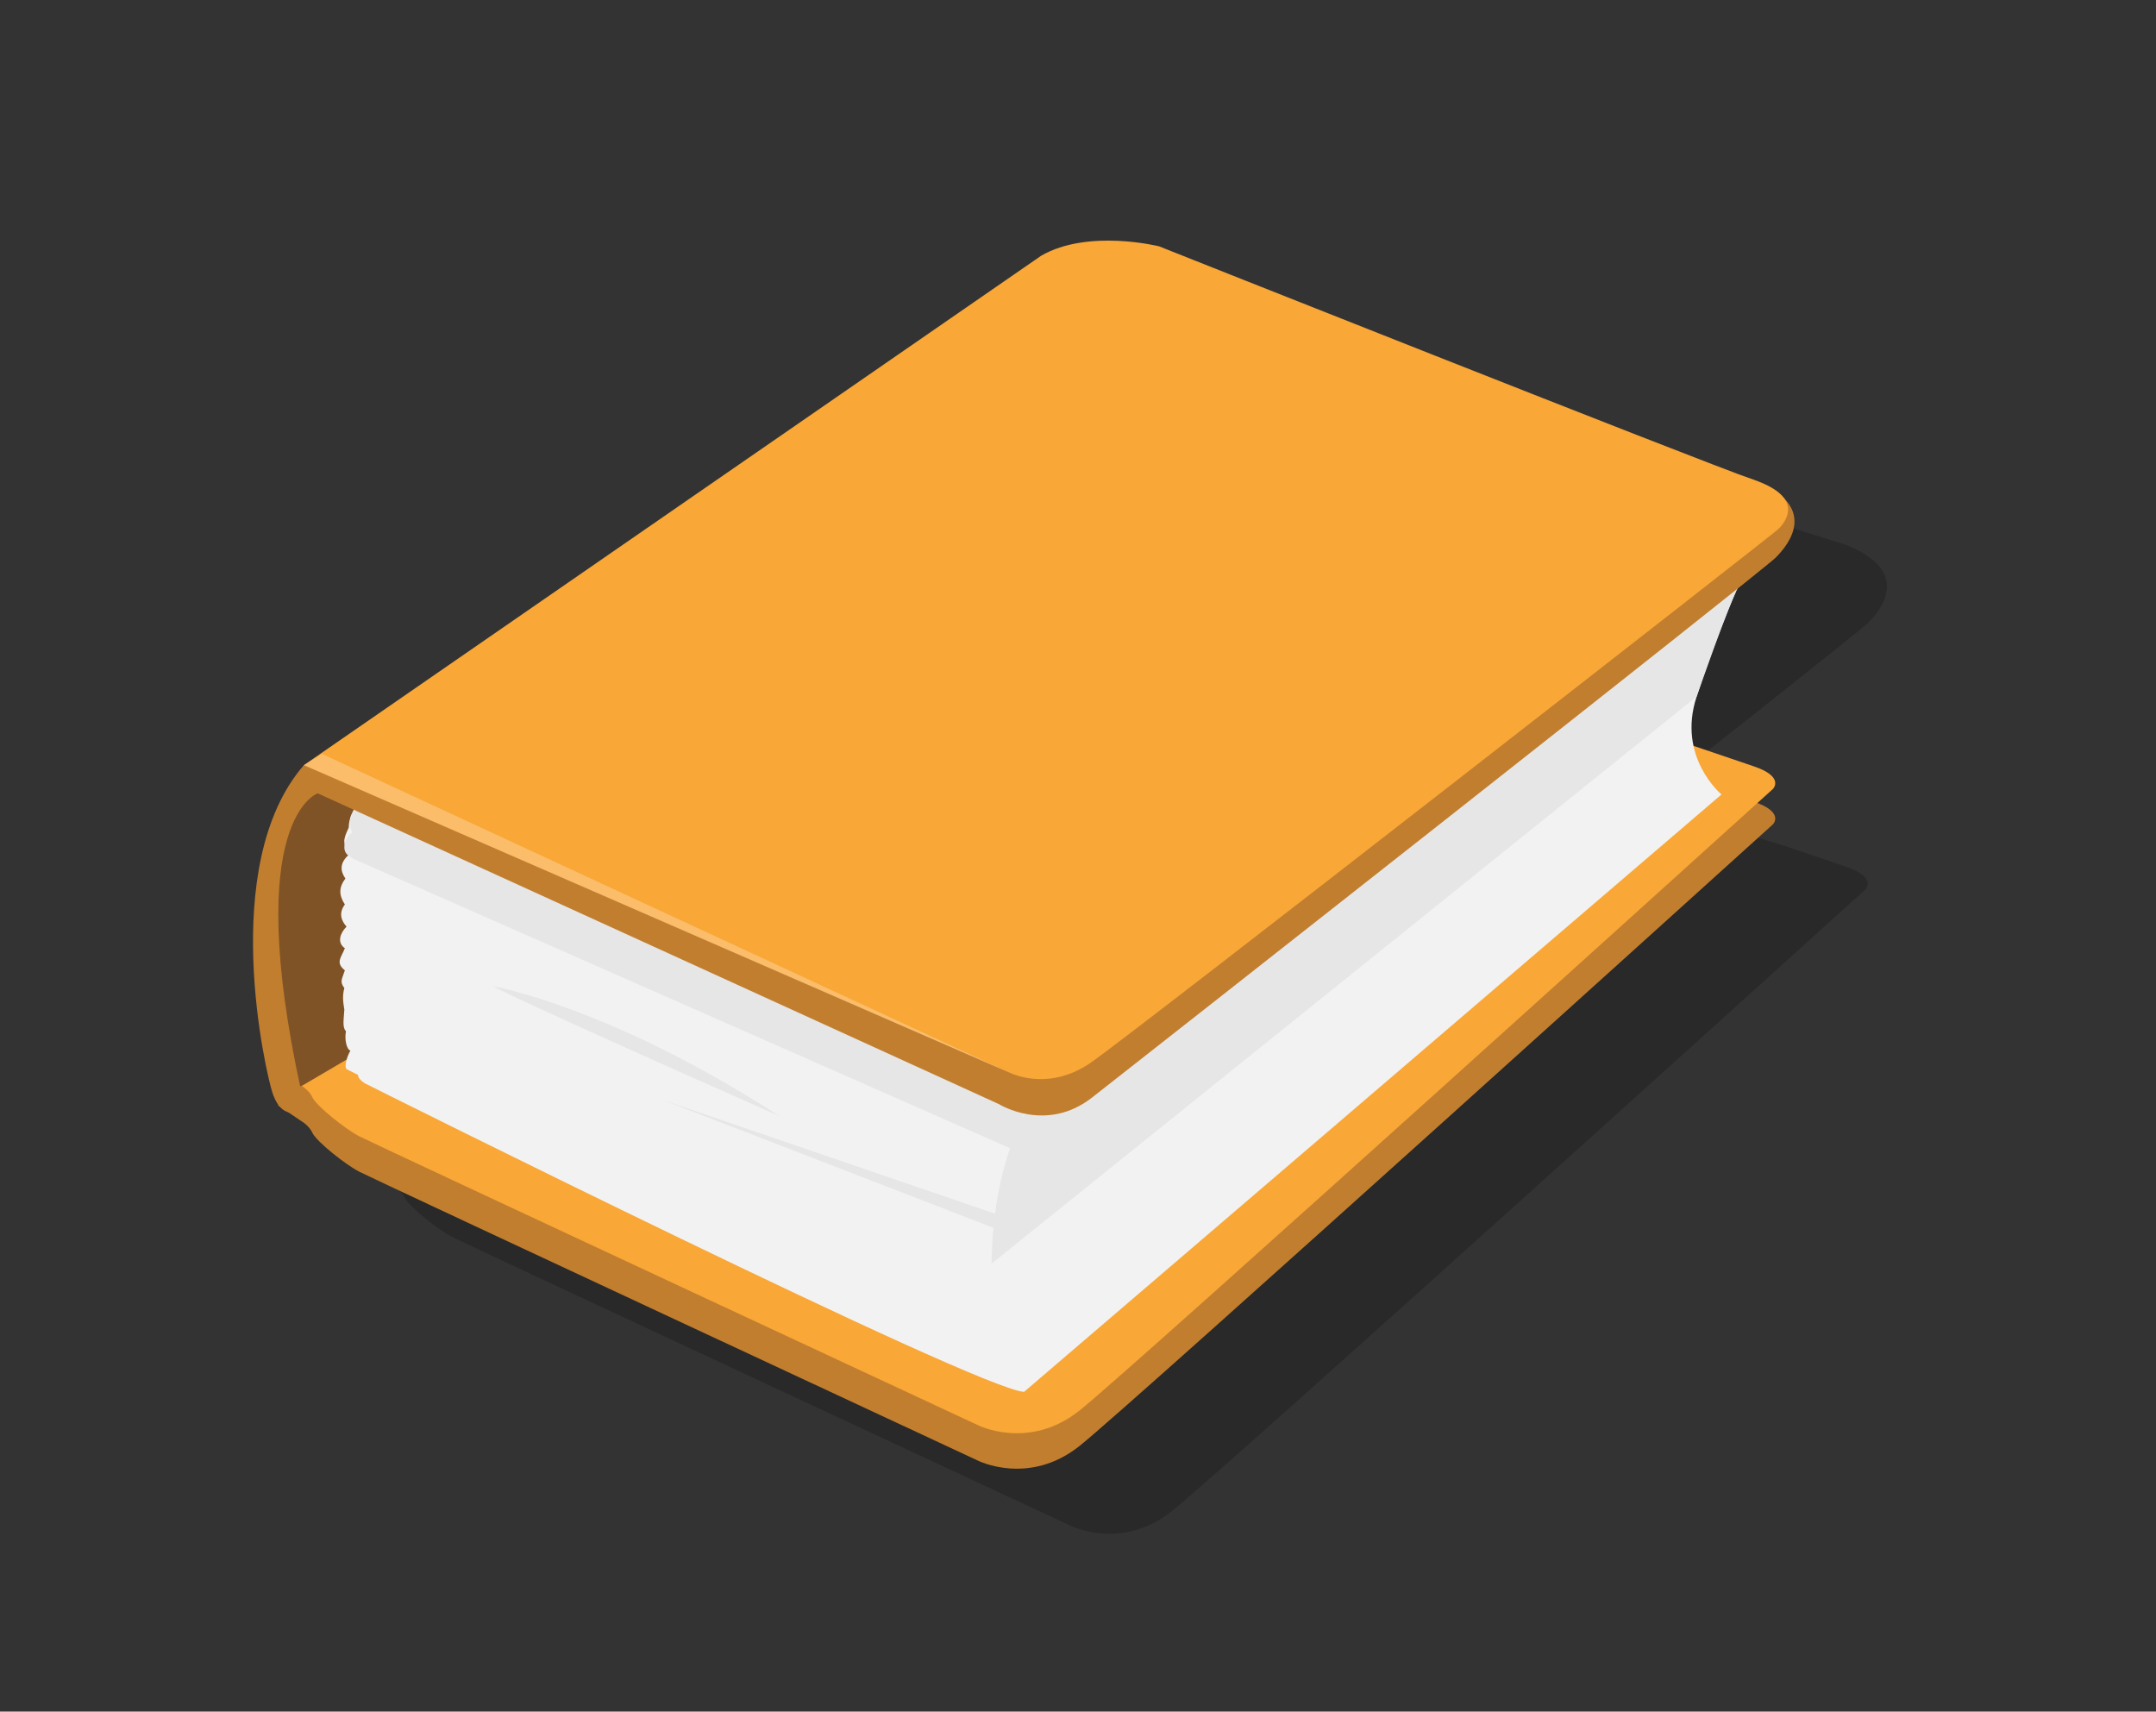 <svg xmlns="http://www.w3.org/2000/svg" xmlns:xlink="http://www.w3.org/1999/xlink" id="Layer_1" width="97" height="77" x="0" y="0" enable-background="new 0 0 97 77" version="1.1" viewBox="0 0 97 77" xml:space="preserve"><rect x="0" y="0" width="97" height="77" fill="#333333" stroke="none"/><g id="Off_3_"><g id="Off_2_"><g><path d="M80.493,38.122c0,0,0.228,0.076,2.563,0.872 c1.417,0.472,0.871,1.021,0.871,1.021S55.012,66.168,52.723,67.982c-2.29,1.815-4.579,0.646-4.579,0.646 s-27.199-12.667-27.82-12.99c-0.623-0.322-1.867-1.315-2.091-1.718c-0.149-0.348-0.497-0.547-0.497-0.547l-1.071-0.722 l0.972-0.848l5.225-1.441L40.68,35.582l21.002-3.334L80.493,38.122z" enable-background="new" opacity=".2"/><path d="M18.456,38.621c0,0-3.434,1.119-0.746,13.388 c0.148,0.474,0.223,0.972-0.199,0.995c-0.423,0.023-0.822-0.1-1.095-0.921c-0.274-0.819-2.488-10.229,1.417-14.732 c2.912-1.268,29.614-19.435,29.614-19.435l10.752-1.146l24.855,7.741c2.96,1.194,1.613,2.887,0.995,3.508 c-0.623,0.623-28.691,22.67-30.761,24.288c-2.062,1.616-4.18,0.299-4.18,0.299" enable-background="new" opacity=".2"/></g><path fill="#7F5326" d="M16.561,36.362l-2.813-1.094c0,0-3.034-1.543-0.721,13.982l2.065-0.497l2.812-1.593L16.561,36.362z"/><path fill="#C17E2F" d="M76.333,35.192c0,0,0.225,0.076,2.562,0.871c1.417,0.473,0.871,1.021,0.871,1.021 S50.852,63.238,48.562,65.055c-2.29,1.816-4.579,0.647-4.579,0.647s-27.199-12.667-27.82-12.991 c-0.623-0.322-1.867-1.316-2.091-1.717c-0.149-0.35-0.497-0.547-0.497-0.547l-1.071-0.723l0.972-0.849l5.225-1.44L36.52,32.654 l21.002-3.334L76.333,35.192z"/><path fill="#F9A737" d="M76.333,33.601c0,0,0.225,0.074,2.562,0.871c1.417,0.474,0.871,1.021,0.871,1.021 S50.852,61.646,48.562,63.462c-2.29,1.815-4.579,0.646-4.579,0.646S16.785,51.443,16.163,51.119 c-0.623-0.324-1.867-1.319-2.091-1.719c-0.149-0.348-0.497-0.547-0.497-0.547l5.125-3.012l17.818-14.781l21.002-3.336 L76.333,33.601z"/><path fill="#F2F2F2" d="M46.075,62.615L77.452,35.74c0,0-2.017-1.667-1.119-4.404c0.896-2.737,1.769-4.728,1.769-4.728 L48.032,49.213c0,0-1.062,0.531-3.85-0.663c-2.787-1.192-28.004-12.509-28.004-12.509s-0.488,0.545-0.488,1.192 c-0.299,0.621-0.225,0.672-0.025,1.244c-0.398,0.373-0.349,0.722-0.125,1.044c-0.299,0.399-0.299,0.746-0.024,1.17 c-0.299,0.396-0.149,0.746,0.075,0.994c-0.374,0.397-0.374,0.771-0.075,0.973c-0.149,0.396-0.446,0.646,0,0.994 c-0.124,0.396-0.249,0.498-0.024,0.798c-0.1,0.373-0.051,0.646,0,0.971c-0.025,0.447-0.1,0.797,0.074,0.972 c-0.074,0.35,0.025,0.819,0.199,0.871c-0.174,0.299-0.299,0.771-0.149,0.846c0.149,0.074,0.497,0.248,0.497,0.248 s-0.049,0.149,0.299,0.375C16.834,48.955,44.008,62.518,46.075,62.615z"/><path fill="#E6E6E6" d="M15.879,38.627l29.872,13.164c0,0,0.223-1.85,0.521-2.215c-6.603-2.819-21.069-9.521-21.069-9.521 l-8.991-3.667c0,0-0.721,0.051-0.373,1.069c-0.323,0.224-0.498,0.797-0.174,1.021C15.99,38.701,15.879,38.627,15.879,38.627z"/><line x1="44.954" x2="14.295" y1="49.677" y2="35.69" fill="none"/><path fill="#E6E6E6" d="M44.614,56.845l31.719-25.509c0,0,1.469-4.231,1.867-4.901c-1.817,0.746-3.062,1.643-3.062,1.643 l-10.326,8.41L50.204,47.732l-3.606,1.568C46.597,49.305,44.671,51.723,44.614,56.845z"/><path fill="#C17E2F" d="M14.295,35.69c0,0-3.434,1.119-0.746,13.389c0.148,0.473,0.223,0.971-0.199,0.995 c-0.423,0.023-0.822-0.102-1.095-0.922c-0.274-0.82-2.488-10.229,1.417-14.731c2.912-1.268,29.613-19.435,29.613-19.435 l10.752-1.146l24.855,7.741c2.96,1.193,1.616,2.887,0.995,3.507C79.266,25.711,51.2,47.759,49.131,49.376 c-2.064,1.617-4.181,0.299-4.181,0.299"/><path fill="#F9A737" d="M46.845,11.503c2.115-1.22,5.301-0.422,5.301-0.422s24.361,9.68,26.751,10.501 c2.39,0.82,1.368,1.966,1.119,2.214c-0.248,0.248-28.915,22.597-30.907,23.988c-1.988,1.396-3.732,0.448-3.732,0.448 L13.673,34.421"/><path fill="#E6E6E6" d="M22.185,44.368c0,0,5.309,0.932,12.873,5.84C22.317,44.566,22.185,44.368,22.185,44.368z"/><polygon fill="#E6E6E6" points="44.729 55.249 55.38 47.389 44.78 54.604 29.8 49.477"/><polygon fill="#FFF" points="45.54 48.314 13.673 34.421 14.488 33.915" enable-background="new" opacity=".25"/></g><g id="On_4_" display="none"><path fill="#C17E2F" d="M74.954,28.313c0,0,12.012,5.519,12.98,6.007c0.973,0.489,1.417,1.391,0.74,2.452 c-0.482,0.758-14.153,22.801-14.487,23.272c-0.661,0.933-1.716,1.386-3.274,0.515c0,0-14.922-6.572-19.062-8.139 c0,0-4.889-1.884-6.878-1.792c-1.588,0.072-3.452,0.106-6.204-0.655c-2.615-0.729-3.996-2.078-3.996-2.078 S17.081,44.27,8.812,44.184c-2.188-0.193-1.707-1.707-0.551-2.603c1.159-0.894,4.752-3.669,4.752-3.669l55.003-7.229 L74.954,28.313z" display="inline"/><path fill="#F9A737" d="M74.954,27.39c0,0,12.012,5.518,12.98,6.006c0.971,0.487,1.417,1.389,0.74,2.453 c-0.482,0.756-14.153,22.799-14.487,23.271c-0.661,0.932-1.716,1.386-3.274,0.514c0,0-14.922-6.573-19.062-8.138 c0,0-4.889-1.882-6.878-1.791c-1.588,0.072-3.452,0.105-6.204-0.657c-2.615-0.728-3.996-2.078-3.996-2.078 s-17.692-3.622-25.961-3.709c-2.188-0.196-1.707-1.709-0.551-2.603c1.159-0.896,4.752-3.669,4.752-3.669l55.003-7.23L74.954,27.39 z" display="inline"/><path fill="#7F5326" d="M36.278,45.229l-1.505,1.741c0,0,1.103,1.4,5.021,2.337 c3.918,0.933,5.18,0.396,5.18,0.396l2.01-2.686C46.982,47.021,37.886,43.864,36.278,45.229z" display="inline"/><path fill="#FFF" stroke="#E6E6E6" stroke-linecap="round" stroke-linejoin="round" stroke-miterlimit="10" stroke-width=".436" d="M72.757,58.552C52.348,48.261,45.702,47.864,45.702,47.864c-0.088,0.008-0.176,0.018-0.263,0.022 c-0.091,0.008-0.181,0.014-0.271,0.021c-0.248,0.018-0.491,0.028-0.729,0.034c-0.112,0.004-0.371-0.156-0.481-0.156 c-0.246,0.002-0.34,0.16-0.574,0.152c-0.256-0.012-0.549-0.299-0.79-0.315c-0.132-0.013-0.22,0.25-0.351,0.233 c-0.172-0.021-0.381-0.237-0.549-0.262c-0.203-0.029-0.361,0.137-0.553,0.102c-0.328-0.061-0.783-0.397-1.084-0.475 c-0.384-0.101-0.604,0.059-0.936-0.061c-0.156-0.055-0.164-0.355-0.31-0.414c-0.112-0.045-0.364,0.16-0.473,0.115 c-0.207-0.088-0.31-0.438-0.491-0.523c-0.087-0.043-0.262,0.178-0.344,0.135c-0.104-0.055-0.204-0.105-0.301-0.16 c-0.124-0.067,0.017-0.346-0.091-0.408c-0.149-0.092-0.537,0.031-0.652-0.047c-0.097-0.065-0.11-0.279-0.185-0.334 c-0.235-0.172-0.425-0.129-0.425-0.129S22.478,42.463,9.06,41.641c1.694-1.576,2.834-6.254,2.834-6.254s15.032-2.464,24.977,1.603 c9.945,4.063,33.171,12.204,34.228,13.43C72.157,51.643,70.907,53.85,72.757,58.552" display="inline"/><path fill="#FFF" stroke="#E6E6E6" stroke-linecap="round" stroke-linejoin="round" stroke-miterlimit="10" stroke-width=".436" d="M85.823,29.795c0,0,0.598,3.646,1.93,4.627l-14.994,24.13c0,0-2.119-3.776-0.731-9.479C73.411,43.364,85.823,29.795,85.823,29.795 z" display="inline"/><path fill="#FFF" stroke="#E6E6E6" stroke-linecap="round" stroke-linejoin="round" stroke-miterlimit="10" stroke-width=".436" d="M12.177,35.243l24.318-16.441c0,0,2.592,0.359,3.681,0.359c4.506,0,18.021-1.234,20.202,5.232l-19.33,18.311 c0,0-1.961-5.266-9.389-6.209c-5.337-0.68-10.938-0.732-14.18-0.891C15.375,35.503,12.177,35.243,12.177,35.243z" display="inline"/><path fill="#FFF" stroke="#E6E6E6" stroke-linecap="round" stroke-linejoin="round" stroke-miterlimit="10" stroke-width=".436" d="M85.823,29.942l-13.97,22.186c0,0-15.196-8.914-21.797-9.69c-6.87-0.806-8.646,0.485-8.646,0.485l19.437-18.504 c0,0,2.812-2.609,7.124-2.568c5.037,0.049,10.451,2.859,17.852,7.945V29.942L85.823,29.942z" display="inline"/><path fill="#E6E6E6" d="M41.411,45.141c0,0,10.322-1.93,30.144,9.791C71.554,54.932,56.434,46.22,41.411,45.141z" display="inline"/><path fill="#E6E6E6" d="M38.799,44.172c0.245,0.258-2.544-6.202-17.036-6.202 C7.27,37.97,32.627,37.715,38.799,44.172z" display="inline"/><path fill="#E6E6E6" d="M85.823,30.222L71.594,52.127c0,0,0.084,4.289,1.164,5.848 c1.081,1.558,14.995-23.553,14.995-23.553S86.403,32.765,85.823,30.222z" display="inline"/><path fill="#E6E6E6" d="M67.546,21.862l-19.188,20.27c0,0-3.971-0.312-6.437,0.306 c5.107-4.583,18.926-18.019,18.926-18.019S64.812,21.659,67.546,21.862z" display="inline"/></g></g><g id="On_3_" display="none"><g id="On_2_" display="inline"><path fill="#C17E2F" d="M86.812,48.4c0,0,12.012,5.519,12.98,6.007c0.973,0.489,1.417,1.391,0.74,2.452 c-0.482,0.758-14.153,22.801-14.487,23.271c-0.661,0.934-1.716,1.387-3.274,0.516c0,0-14.922-6.573-19.062-8.14 c0,0-4.889-1.884-6.878-1.792c-1.588,0.072-3.452,0.105-6.204-0.654c-2.615-0.729-3.996-2.078-3.996-2.078 s-17.692-3.625-25.961-3.711c-2.188-0.194-1.707-1.707-0.551-2.604C21.278,60.775,24.871,58,24.871,58l55.003-7.229L86.812,48.4z"/><path fill="#F9A737" d="M86.812,47.477c0,0,12.012,5.519,12.98,6.006c0.971,0.487,1.417,1.39,0.74,2.453 c-0.482,0.756-14.153,22.799-14.487,23.271c-0.661,0.932-1.716,1.386-3.274,0.514c0,0-14.922-6.574-19.062-8.138 c0,0-4.889-1.882-6.878-1.791c-1.588,0.073-3.452,0.106-6.204-0.657c-2.615-0.728-3.996-2.078-3.996-2.078 s-17.692-3.623-25.961-3.709c-2.188-0.197-1.707-1.709-0.551-2.603c1.159-0.896,4.752-3.669,4.752-3.669l55.003-7.23 L86.812,47.477z"/><path fill="#7F5326" d="M48.136,65.314l-1.505,1.742c0,0,1.103,1.399,5.021,2.336c3.918,0.933,5.18,0.396,5.18,0.396l2.01-2.686 C58.841,67.107,49.744,63.951,48.136,65.314z"/><path fill="#FFF" stroke="#E6E6E6" stroke-linecap="round" stroke-linejoin="round" stroke-miterlimit="10" stroke-width=".436" d="M84.615,78.639C64.206,68.348,57.561,67.951,57.561,67.951c-0.088,0.008-0.176,0.018-0.263,0.023 c-0.091,0.008-0.181,0.014-0.271,0.02c-0.248,0.018-0.491,0.029-0.729,0.035c-0.112,0.004-0.371-0.157-0.481-0.157 c-0.246,0.002-0.34,0.161-0.574,0.153c-0.256-0.012-0.549-0.299-0.79-0.316c-0.132-0.012-0.22,0.25-0.351,0.234 c-0.172-0.021-0.381-0.238-0.549-0.262c-0.203-0.029-0.361,0.137-0.553,0.102c-0.328-0.061-0.783-0.398-1.084-0.475 c-0.384-0.102-0.604,0.059-0.936-0.062c-0.156-0.056-0.164-0.354-0.31-0.414c-0.112-0.045-0.364,0.16-0.473,0.115 c-0.207-0.089-0.31-0.438-0.491-0.523c-0.087-0.043-0.262,0.179-0.344,0.136c-0.104-0.056-0.204-0.106-0.301-0.16 c-0.124-0.068,0.017-0.346-0.091-0.408c-0.149-0.092-0.537,0.031-0.652-0.047c-0.097-0.066-0.11-0.28-0.185-0.334 c-0.235-0.172-0.425-0.129-0.425-0.129s-13.373-2.933-26.791-3.754c1.694-1.576,2.834-6.254,2.834-6.254 s15.032-2.465,24.977,1.602c9.945,4.064,33.171,12.205,34.228,13.43C84.016,71.729,82.766,73.936,84.615,78.639"/><path fill="#FFF" stroke="#E6E6E6" stroke-linecap="round" stroke-linejoin="round" stroke-miterlimit="10" stroke-width=".436" d="M97.682,49.882c0,0,0.598,3.646,1.93,4.627l-14.994,24.13c0,0-2.119-3.777-0.731-9.479C85.27,63.451,97.682,49.882,97.682,49.882z"/><path fill="#FFF" stroke="#E6E6E6" stroke-linecap="round" stroke-linejoin="round" stroke-miterlimit="10" stroke-width=".436" d="M24.035,55.33l24.318-16.441c0,0,2.592,0.359,3.681,0.359c4.506,0,18.021-1.234,20.202,5.232l-19.33,18.311 c0,0-1.961-5.266-9.389-6.209c-5.337-0.68-10.938-0.732-14.18-0.891C27.233,55.59,24.035,55.33,24.035,55.33z"/><path fill="#FFF" stroke="#E6E6E6" stroke-linecap="round" stroke-linejoin="round" stroke-miterlimit="10" stroke-width=".436" d="M97.682,50.029l-13.97,22.186c0,0-15.196-8.914-21.797-9.691c-6.87-0.805-8.646,0.486-8.646,0.486l19.437-18.504 c0,0,2.812-2.609,7.124-2.568c5.037,0.049,10.451,2.859,17.852,7.945V50.029L97.682,50.029z"/><path fill="#E6E6E6" d="M53.27,65.227c0,0,10.322-1.929,30.144,9.791C83.412,75.018,68.292,66.307,53.27,65.227z"/><path fill="#E6E6E6" d="M50.657,64.259c0.245,0.257-2.544-6.202-17.036-6.202C19.128,58.057,44.486,57.802,50.657,64.259z"/><path fill="#E6E6E6" d="M97.682,50.309L83.452,72.214c0,0,0.084,4.289,1.164,5.847c1.081,1.559,14.995-23.552,14.995-23.552 S98.262,52.852,97.682,50.309z"/><path fill="#E6E6E6" d="M79.404,41.949l-19.188,20.27c0,0-3.971-0.312-6.437,0.305c5.107-4.582,18.926-18.018,18.926-18.018 S76.671,41.746,79.404,41.949z"/></g></g></svg>